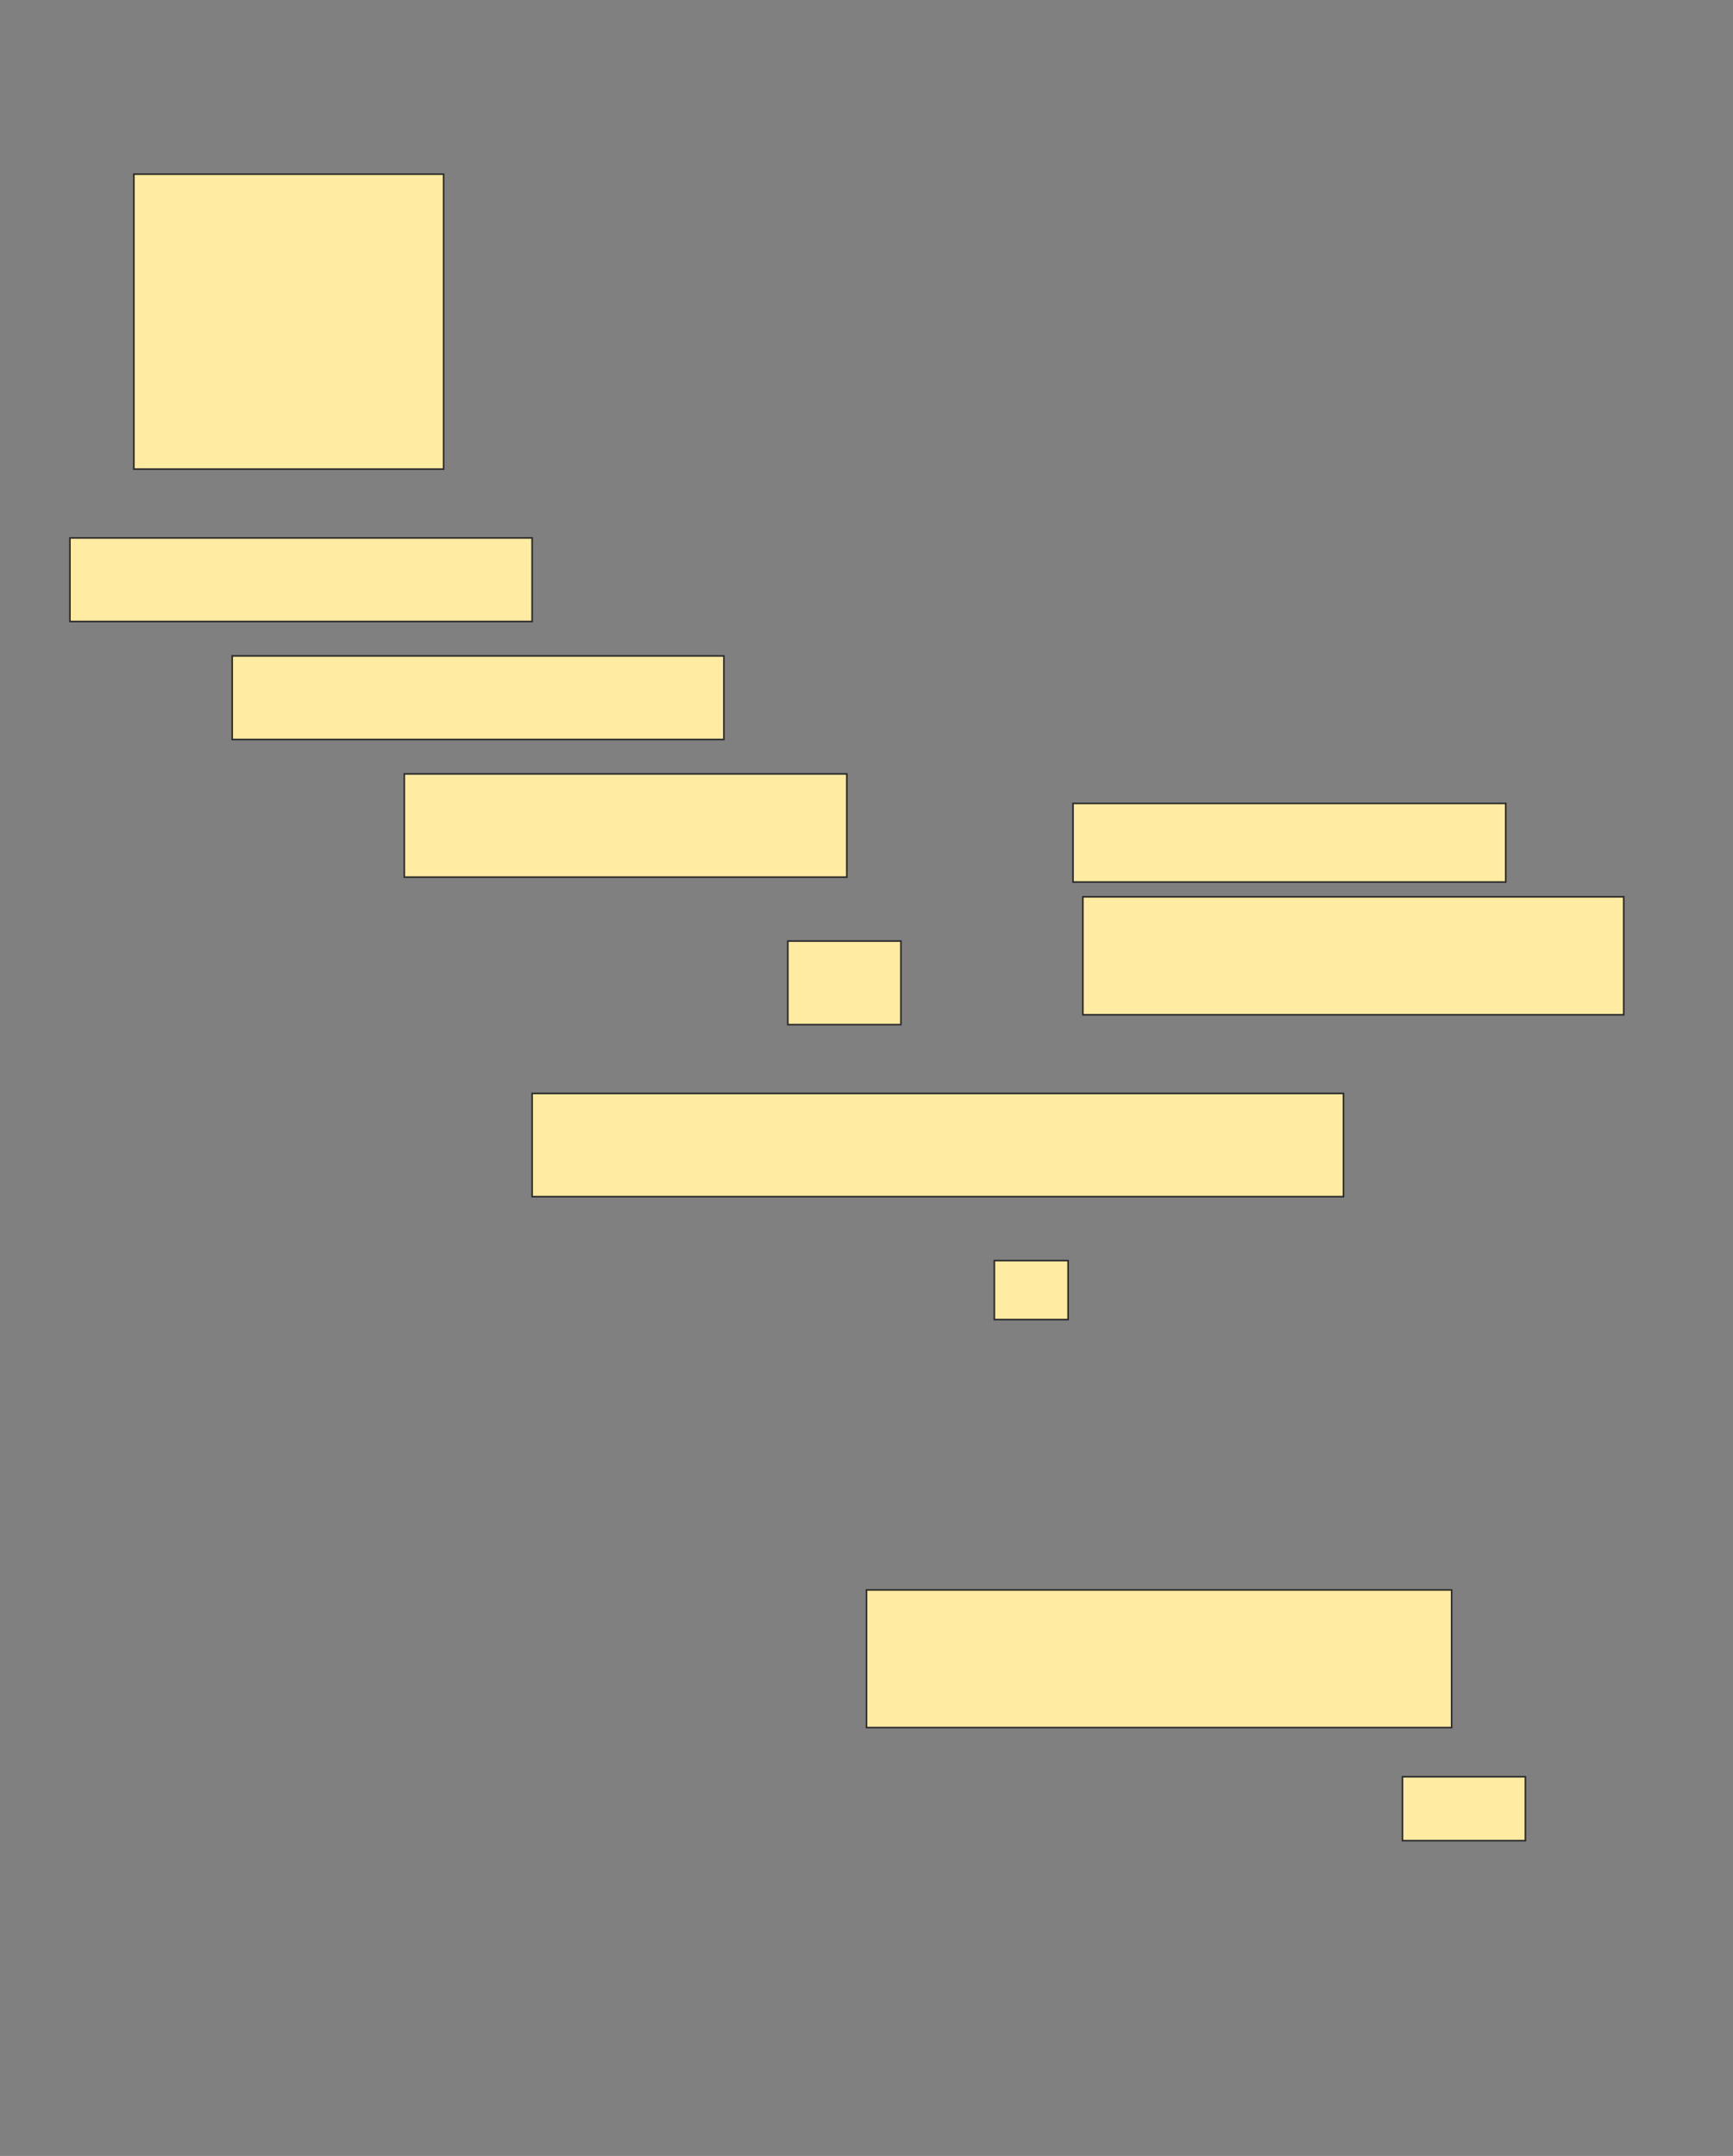 <svg height="1329" width="1068" xmlns="http://www.w3.org/2000/svg">
 <rect width="100%" height="100%" fill="#808080" stroke="none"/>
 <!-- Created with Image Occlusion Enhanced -->
 <g>
  <title>Labels</title>
 </g>
 <g>
  <title>Masks</title>
  <rect fill="#FFEBA2" height="181.818" id="b6c0edeb00074380a2bf74342245f6cd-ao-1" stroke="#2D2D2D" width="190.909" x="82.485" y="107.364"/>
  <rect fill="#FFEBA2" height="51.515" id="b6c0edeb00074380a2bf74342245f6cd-ao-2" stroke="#2D2D2D" width="284.848" x="43.091" y="331.606"/>
  <rect fill="#FFEBA2" height="51.515" id="b6c0edeb00074380a2bf74342245f6cd-ao-3" stroke="#2D2D2D" width="303.03" x="143.091" y="404.333"/>
  <rect fill="#FFEBA2" height="63.636" id="b6c0edeb00074380a2bf74342245f6cd-ao-4" stroke="#2D2D2D" width="272.727" x="249.152" y="477.061"/>
  <rect fill="#FFEBA2" height="51.515" id="b6c0edeb00074380a2bf74342245f6cd-ao-5" stroke="#2D2D2D" width="69.697" x="485.515" y="580.091"/>
  <rect fill="#FFEBA2" height="63.636" id="b6c0edeb00074380a2bf74342245f6cd-ao-6" stroke="#2D2D2D" width="500" x="327.939" y="674.03"/>
  <rect fill="#FFEBA2" height="36.364" id="b6c0edeb00074380a2bf74342245f6cd-ao-7" stroke="#2D2D2D" width="45.455" x="612.788" y="777.061"/>
  
  <rect fill="#FFEBA2" height="84.848" id="b6c0edeb00074380a2bf74342245f6cd-ao-9" stroke="#2D2D2D" width="360.606" x="534" y="980.091"/>
  <rect fill="#FFEBA2" height="39.394" id="b6c0edeb00074380a2bf74342245f6cd-ao-10" stroke="#2D2D2D" width="75.758" x="864.303" y="1095.242"/>
  <rect fill="#FFEBA2" height="48.485" id="b6c0edeb00074380a2bf74342245f6cd-ao-11" stroke="#2D2D2D" width="266.667" x="661.273" y="495.242"/>
  <rect fill="#FFEBA2" height="72.727" id="b6c0edeb00074380a2bf74342245f6cd-ao-12" stroke="#2D2D2D" width="333.333" x="667.333" y="552.818"/>
 </g>
</svg>